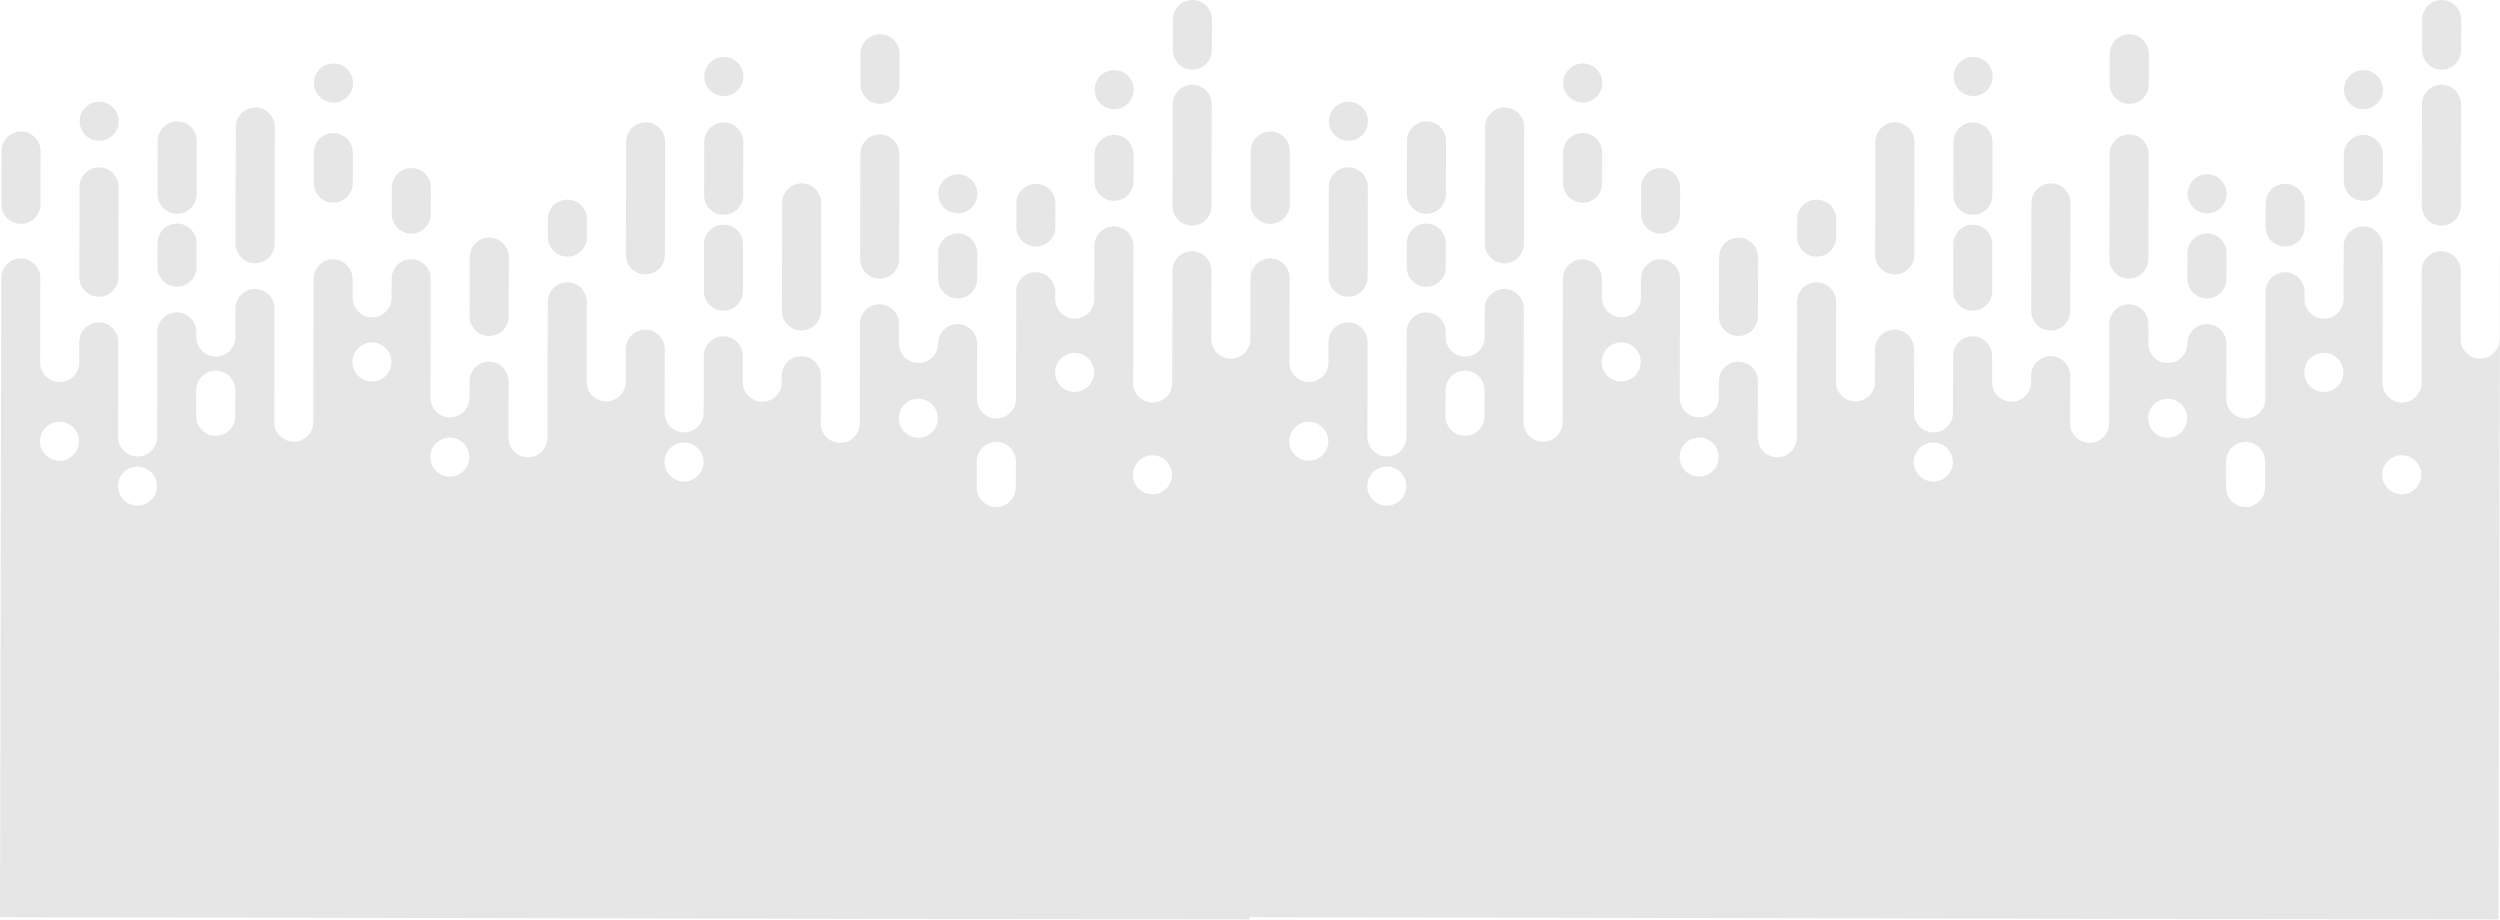 <?xml version="1.0" encoding="utf-8"?>
<!-- Generator: Adobe Illustrator 16.0.0, SVG Export Plug-In . SVG Version: 6.00 Build 0)  -->
<!DOCTYPE svg PUBLIC "-//W3C//DTD SVG 1.1//EN" "http://www.w3.org/Graphics/SVG/1.1/DTD/svg11.dtd">
<svg version="1.1" id="Group_10806" opacity="0.1" xmlns="http://www.w3.org/2000/svg" xmlns:xlink="http://www.w3.org/1999/xlink"
	 x="0px" y="0px" width="1440px" height="529.715px" viewBox="0 0 1440 529.715" enable-background="new 0 0 1440 529.715"
	 xml:space="preserve">
<path id="Path_3419" d="M1361.343,62.871c-6.21-0.015-11.233-5.059-11.222-11.269c0.014-6.208,5.057-11.231,11.265-11.22
	c6.209,0.013,11.231,5.056,11.22,11.265S1367.552,62.88,1361.343,62.871z"/>
<path id="Path_3420" d="M1226.402,77.449c6.209,0.012,11.232,5.054,11.221,11.263l-0.117,58.816l-0.006,1.743
	c-0.012,6.209-5.055,11.234-11.264,11.222c0,0,0,0-0.001,0c-6.207-0.012-11.229-5.054-11.217-11.261c0-0.001,0-0.003,0-0.005v-1.743
	l0.049-24.72l0.069-34.1c0.014-6.207,5.055-11.228,11.262-11.215C1226.399,77.449,1226.4,77.449,1226.402,77.449z"/>
<path id="Path_3421" d="M1102.596,146.844c-0.012,6.208-5.054,11.23-11.262,11.218c0,0-0.001,0-0.002,0
	c-6.209-0.012-11.232-5.055-11.221-11.264l0.1-47.88l0.035-17.255c0.013-6.208,5.056-11.23,11.264-11.218c0.002,0,0.004,0,0.006,0
	c6.206,0.011,11.229,5.051,11.217,11.258c0,0.002,0,0.004,0,0.006l-0.071,35L1102.596,146.844z"/>
<path id="Path_3422" d="M1046.381,147.842c-6.207-0.011-11.23-5.053-11.219-11.261v-0.001l0.011-5.5l0.011-4.88
	c0.014-6.208,5.056-11.23,11.264-11.218c6.208,0.01,11.232,5.05,11.223,11.259c0,0.001,0,0.003,0,0.005l-0.021,10.382
	C1057.634,142.836,1052.589,147.856,1046.381,147.842z"/>
<path id="Path_3423" d="M1136.355,129.408c6.208,0.011,11.23,5.053,11.22,11.261c0,0.001,0,0.002,0,0.004l-0.013,6.67l-0.041,20.381
	c-0.015,6.208-5.057,11.23-11.266,11.219c-6.208-0.013-11.23-5.056-11.218-11.264c0,0,0,0,0-0.001l0.04-20.381l0.012-6.671
	C1125.104,134.417,1130.147,129.396,1136.355,129.408z"/>
<path id="Path_3424" d="M1271.259,134.469c6.209,0.012,11.231,5.056,11.22,11.265c0,0,0,0,0,0v1.888l-0.029,13.061
	c-0.012,6.208-5.055,11.23-11.262,11.218c0,0-0.001,0-0.002,0c-6.209-0.012-11.232-5.055-11.222-11.264l0.028-13.061v-1.887
	C1260.004,139.479,1265.049,134.457,1271.259,134.469C1271.258,134.469,1271.258,134.469,1271.259,134.469z"/>
<path id="Path_3425" d="M1001.322,193.528c-6.209-0.011-11.233-5.052-11.223-11.261c0-0.001,0-0.003,0-0.005l0.071-35.23h0.101
	c0.525-5.77,5.365-10.187,11.16-10.183c5.791,0.025,10.609,4.458,11.115,10.228h0.105l-0.07,35.232
	C1012.569,188.516,1007.529,193.538,1001.322,193.528z"/>
<path id="Path_3426" d="M1192.536,147.438l-0.063,31.7c-0.013,6.208-5.055,11.23-11.262,11.218c-0.002,0-0.004,0-0.005,0
	c-6.207-0.01-11.231-5.05-11.222-11.257c0-0.002,0-0.005,0-0.007l0.064-31.7l0.061-30.552c0.014-6.21,5.059-11.233,11.269-11.221
	c6.208,0.015,11.229,5.058,11.217,11.265l-0.013,5.832L1192.536,147.438z"/>
<path id="Path_3427" d="M1136.477,70.533c6.209,0.013,11.232,5.056,11.22,11.266l0,0l-0.035,17.256l-0.028,13.465
	c-0.01,6.206-5.049,11.229-11.254,11.219c-0.004,0-0.007,0-0.01,0c-6.208-0.011-11.232-5.053-11.221-11.261c0-0.001,0-0.002,0-0.003
	l0.063-30.722c0.012-6.209,5.055-11.232,11.264-11.22C1136.476,70.533,1136.476,70.533,1136.477,70.533z"/>
<path id="Path_3428" d="M731.631,128.943c-6.207-0.012-11.23-5.053-11.219-11.26c0,0,0-0.001,0-0.001l0.062-30.726
	c0.013-6.209,5.056-11.232,11.265-11.222c6.209,0.013,11.23,5.056,11.219,11.264c0,0,0,0.001,0,0.001v0.721l-0.063,30.006
	c-0.01,6.206-5.049,11.228-11.254,11.218C731.637,128.943,731.634,128.943,731.631,128.943z"/>
<path id="Path_3429" d="M1136.506,55.314c-6.207-0.011-11.23-5.052-11.219-11.259c0-0.002,0-0.004,0-0.006
	c0.008-6.205,5.046-11.229,11.252-11.22c0.004,0,0.008,0,0.012,0c6.207,0.01,11.23,5.051,11.221,11.258c0,0.002,0,0.005,0,0.007
	c-0.011,6.208-5.051,11.23-11.258,11.22C1136.511,55.314,1136.508,55.314,1136.506,55.314z"/>
<path id="Path_3430" d="M821.58,123.13c-6.207-0.012-11.23-5.053-11.219-11.261c0-0.001,0-0.003,0-0.004l0.063-30.722
	c0.012-6.208,5.055-11.23,11.264-11.218h0.002c6.207,0.01,11.23,5.051,11.221,11.258c0,0.002,0,0.005,0,0.007l-0.064,30.722
	c-0.01,6.205-5.049,11.228-11.254,11.218C821.588,123.13,821.584,123.13,821.58,123.13z"/>
<path id="Path_3431" d="M776.667,96.414c6.209,0.013,11.232,5.056,11.22,11.265l-0.043,22.9l-0.033,16.046l-0.028,13.06
	c-0.013,6.208-5.055,11.231-11.263,11.219c0,0-0.001,0-0.002,0c-6.207-0.013-11.23-5.055-11.22-11.263l0.028-13.062l0.076-38.944
	C765.414,101.426,770.457,96.402,776.667,96.414z"/>
<path id="Path_3432" d="M821.57,128.778c6.209,0.014,11.232,5.057,11.221,11.266l-0.013,6.671l-0.015,7.22
	c-0.013,6.208-5.055,11.231-11.264,11.219h-0.002c-6.209-0.013-11.232-5.056-11.221-11.265l0.016-7.222l0.012-6.671
	C810.321,133.789,815.363,128.768,821.57,128.778z"/>
<path id="Path_3433" d="M776.695,81.072c-6.207-0.013-11.229-5.055-11.217-11.263c0,0,0,0,0,0
	c0.01-6.208,5.051-11.231,11.258-11.221c0.002,0,0.004,0,0.006,0c6.209,0.013,11.232,5.056,11.221,11.265
	C787.95,76.063,782.906,81.085,776.695,81.072L776.695,81.072z"/>
<path id="Path_3434" d="M877.76,140.415c-0.014,6.209-5.057,11.232-11.266,11.221c-6.209-0.014-11.231-5.057-11.221-11.265
	l0.135-67.273c0.013-6.208,5.055-11.231,11.264-11.219c0,0,0,0,0.001,0c6.208,0.011,11.232,5.052,11.222,11.26
	c0,0.002,0,0.003,0,0.004l-0.1,48.944L877.76,140.415z"/>
<path id="Path_3435" d="M911.65,59.05c-6.207-0.011-11.229-5.052-11.219-11.258c0-0.002,0-0.004,0-0.007
	c0.01-6.205,5.047-11.228,11.252-11.219c0.004,0,0.008,0,0.013,0c6.209,0.011,11.233,5.054,11.222,11.263l0,0
	C922.904,54.039,917.86,59.063,911.65,59.05L911.65,59.05z"/>
<path id="Path_3436" d="M911.615,76.623c6.207,0.012,11.23,5.055,11.219,11.263c0,0.001,0,0.001,0,0.002l-0.035,17.641
	c-0.012,6.208-5.055,11.232-11.264,11.221l0,0c-6.209-0.012-11.232-5.055-11.22-11.264c0,0,0-0.001,0-0.001l0.034-17.644
	C900.363,81.633,905.406,76.61,911.615,76.623z"/>
<path id="Path_3437" d="M956.469,134.554c-6.209-0.012-11.231-5.054-11.22-11.262l0.03-15.275
	c0.013-6.207,5.053-11.229,11.26-11.221c6.209,0.013,11.232,5.056,11.221,11.265l-0.033,15.275
	C967.715,129.542,962.675,134.565,956.469,134.554z"/>
<path id="Path_3438" d="M1406.342,48.802c6.209,0.014,11.232,5.059,11.22,11.269l-0.028,14.159l-0.09,44.482
	c-0.012,6.21-5.056,11.234-11.266,11.222l0,0c-6.209-0.015-11.23-5.058-11.219-11.267l0.039-19.11l0.08-39.53
	C1395.088,53.817,1400.131,48.792,1406.342,48.802z"/>
<path id="Path_3439" d="M1406.358,40.125c-6.207-0.012-11.229-5.053-11.218-11.26c0-0.001,0-0.002,0-0.003l0.037-17.64
	c0.012-6.208,5.053-11.233,11.262-11.223c6.209,0.013,11.234,5.057,11.222,11.267l-0.037,17.64
	c-0.011,6.207-5.052,11.23-11.259,11.219C1406.363,40.125,1406.361,40.125,1406.358,40.125z"/>
<path id="Path_3440" d="M1361.311,77.719c6.21,0.012,11.234,5.056,11.222,11.265c0,0,0,0,0,0l-0.022,10.522l-0.01,4.941
	c-0.012,6.208-5.055,11.231-11.264,11.218l0,0c-6.209-0.012-11.232-5.055-11.221-11.263l0.031-15.464
	C1350.059,82.729,1355.102,77.707,1361.311,77.719C1361.311,77.719,1361.311,77.719,1361.311,77.719z"/>
<path id="Path_3441" d="M1439.232,529.715l-719.585-1.443v1.443L0.002,528.272l0.5-247.747l0.243-120.414
	c0.011-6.207,5.051-11.229,11.258-11.218c0.002,0,0.004,0,0.006,0c6.208,0.011,11.232,5.052,11.221,11.261c0,0.001,0,0.002,0,0.003
	l-0.1,48.638c-0.012,6.209,5.013,11.253,11.222,11.265c6.207,0.01,11.249-5.011,11.263-11.218l0.024-11.928
	c0.01-6.208,5.052-11.232,11.26-11.222c0.001,0,0.002,0,0.003,0c6.208,0.013,11.231,5.056,11.219,11.265l-0.109,54.7
	c-0.014,6.21,5.009,11.255,11.219,11.269c0,0,0.001,0,0.001,0c6.209,0.012,11.253-5.012,11.265-11.222l0.121-60.538
	c0.013-6.209,5.056-11.231,11.265-11.219c0,0,0.001,0,0.002,0c6.207,0.012,11.229,5.053,11.218,11.26c0,0.002,0,0.004,0,0.006v2.918
	c-0.013,6.209,5.01,11.252,11.219,11.265c0,0,0,0,0,0c6.209,0.012,11.252-5.011,11.265-11.22l0.033-16.532
	c0.012-6.207,5.053-11.228,11.26-11.216c0.002,0,0.003,0,0.005,0c6.207,0.01,11.23,5.05,11.22,11.256c0,0.002,0,0.004,0,0.005
	l-0.129,65.476c-0.014,6.207,5.006,11.25,11.213,11.265c0.001,0,0.003,0,0.005,0c6.209,0.011,11.253-5.011,11.267-11.22
	l0.166-82.648c0.013-6.208,5.056-11.231,11.265-11.22c6.269,0.162,11.255,5.311,11.216,11.581l-0.02,10.552
	c-0.012,6.209,5.012,11.254,11.221,11.268c6.209,0.012,11.252-5.011,11.264-11.22c0,0,0-0.001,0-0.001l0.023-10.953
	c0.01-6.208,5.051-11.231,11.259-11.221c0.001,0,0.002,0,0.003,0c6.209,0.011,11.233,5.054,11.221,11.263c0,0,0,0,0,0.001
	l-0.138,68.523c-0.013,6.209,5.01,11.252,11.219,11.266c0.001,0,0.003,0,0.004,0c6.205,0.015,11.247-5.002,11.262-11.206
	c0-0.004,0-0.008,0-0.011l0.02-9.644c0.01-6.205,5.048-11.227,11.253-11.217c0.005,0,0.01,0,0.015,0
	c6.206,0.01,11.228,5.049,11.218,11.254c0,0.003,0,0.005,0,0.008l-0.065,32.523c-0.013,6.21,5.01,11.256,11.221,11.27
	c6.209,0.01,11.251-5.013,11.266-11.222l0.155-78.3c0.013-6.209,5.056-11.232,11.265-11.22c6.211,0.011,11.235,5.055,11.224,11.265
	l0,0l-0.095,46.054c-0.013,6.209,5.01,11.253,11.219,11.266s11.252-5.01,11.265-11.219c0,0,0-0.001,0-0.002l0.039-18.913
	c0.007-6.207,5.044-11.233,11.252-11.226c0.001,0,0.001,0,0.001,0c6.207,0.012,11.229,5.054,11.217,11.261c0,0.001,0,0.002,0,0.003
	l-0.074,36.653c-0.012,6.209,5.012,11.253,11.222,11.266c6.208,0.013,11.251-5.009,11.263-11.217c0-0.002,0-0.003,0-0.005
	l0.067-32.87c0.011-6.207,5.051-11.23,11.258-11.22c0.003,0,0.005,0,0.007,0c6.209,0.012,11.232,5.055,11.22,11.263
	c0,0.001,0,0.001,0,0.002l-0.03,15.132c-0.012,6.209,5.011,11.252,11.219,11.265c0.001,0,0.001,0,0.001,0
	c6.206,0.014,11.249-5.006,11.263-11.213c0-0.002,0-0.005,0-0.008l0.012-3.814c0.012-6.208,5.053-11.232,11.261-11.221
	c0.003,0,0.005,0,0.007,0c6.207,0.015,11.229,5.058,11.217,11.267l-0.054,27.387c-0.012,6.208,5.009,11.251,11.217,11.267
	c6.21,0.011,11.253-5.012,11.267-11.221l0.117-57.341c0.01-6.206,5.047-11.229,11.252-11.22c0.006,0,0.01,0,0.015,0
	c6.207,0.013,11.229,5.055,11.218,11.262l-0.023,11.317c-0.012,6.209,5.012,11.253,11.221,11.267
	c6.209,0.014,11.254-5.008,11.268-11.217c0-0.001,0-0.003,0-0.004c0.012-6.208,5.055-11.231,11.263-11.219c0.001,0,0.002,0,0.003,0
	c6.209,0.013,11.232,5.056,11.221,11.265l-0.063,31.815c-0.015,6.206,5.005,11.248,11.21,11.262c0.002,0,0.006,0,0.008,0
	c6.209,0.012,11.252-5.011,11.266-11.22l0.125-61.787c0.008-6.206,5.046-11.229,11.252-11.22c0.004,0,0.008,0,0.013,0
	c6.208,0.014,11.229,5.057,11.218,11.265l-0.007,4.218c-0.013,6.209,5.009,11.253,11.218,11.266c0.002,0,0.002,0,0.004,0
	c6.209,0.011,11.25-5.013,11.262-11.222c0,0,0,0,0-0.001l0.052-24.573l0.01-6.082c0.013-6.207,5.054-11.23,11.262-11.218
	c0.001,0,0.003,0,0.005,0c6.209,0.012,11.232,5.055,11.222,11.264l-0.015,6.084l-0.148,72.777
	c-0.012,6.21,5.012,11.254,11.221,11.268c6.211,0.012,11.254-5.012,11.267-11.222c0,0,0,0,0-0.001l0.132-64.688
	c0.014-6.209,5.057-11.231,11.266-11.22c6.208,0.015,11.229,5.058,11.217,11.266l-0.078,39.319
	c-0.014,6.208,5.008,11.251,11.215,11.265c0.002,0,0.004,0,0.005,0c6.209,0.014,11.253-5.007,11.269-11.216c0-0.002,0-0.003,0-0.004
	l0.1-47.409h0.13l-0.022,11.017c0.604-5.727,5.44-10.07,11.199-10.059c6.208,0.01,11.232,5.051,11.222,11.259
	c0,0.001,0,0.003,0,0.005l-0.101,48.638c-0.011,6.21,5.014,11.253,11.224,11.266c6.206,0.008,11.245-5.012,11.261-11.218
	l0.025-11.928c0.01-6.207,5.049-11.231,11.256-11.222c0.002,0,0.004,0,0.006,0c6.209,0.014,11.232,5.056,11.222,11.265l-0.11,54.7
	c-0.014,6.21,5.01,11.255,11.219,11.269c0.001,0,0.002,0,0.002,0c6.209,0.012,11.253-5.012,11.266-11.222l0.119-60.538
	c0.013-6.208,5.055-11.231,11.264-11.219c0.001,0,0.002,0,0.003,0c6.208,0.012,11.231,5.054,11.22,11.262c0,0.001,0,0.003,0,0.004
	l-0.004,2.918c-0.014,6.208,5.009,11.251,11.217,11.265s11.252-5.007,11.266-11.215c0-0.002,0-0.004,0-0.005l0.034-16.532
	c0.013-6.207,5.054-11.229,11.26-11.216c0.002,0,0.003,0,0.005,0c6.209,0.01,11.232,5.052,11.223,11.26c0,0,0,0,0,0.001
	l-0.131,65.476c-0.014,6.208,5.006,11.251,11.213,11.266c0.002,0,0.004,0,0.006,0c6.209,0.011,11.252-5.012,11.266-11.22
	l0.167-82.648c0.013-6.209,5.056-11.232,11.265-11.22c6.268,0.163,11.254,5.311,11.217,11.581l-0.021,10.552
	c-0.012,6.209,5.011,11.254,11.221,11.268c6.207,0.014,11.251-5.007,11.265-11.215c0-0.002,0-0.004,0-0.006l0.022-10.953
	c0.012-6.209,5.055-11.232,11.264-11.221s11.232,5.055,11.221,11.264l0,0l-0.139,68.524c-0.013,6.209,5.01,11.252,11.219,11.265
	c0.002,0,0.003,0,0.004,0c6.205,0.016,11.247-5.001,11.263-11.206c0-0.003,0-0.007,0-0.011l0.019-9.644
	c0.012-6.208,5.053-11.229,11.26-11.217c0.003,0,0.006,0,0.008,0c6.205,0.009,11.229,5.046,11.221,11.252c0,0.003,0,0.007,0,0.01
	l-0.066,32.523c-0.013,6.21,5.011,11.256,11.221,11.27c6.209,0.01,11.252-5.013,11.266-11.222l0.157-78.3
	c0.013-6.209,5.056-11.231,11.265-11.22c6.21,0.011,11.234,5.054,11.223,11.264c0,0,0,0.001,0,0.001l-0.094,46.054
	c-0.014,6.208,5.008,11.252,11.217,11.266c6.207,0.013,11.252-5.009,11.265-11.217c0-0.001,0-0.003,0-0.004l0.039-18.913
	c0.012-6.207,5.053-11.229,11.26-11.218c0.003,0,0.005,0,0.007,0c6.207,0.011,11.229,5.052,11.217,11.258c0,0.002,0,0.004,0,0.006
	l-0.072,36.653c-0.014,6.208,5.01,11.252,11.218,11.266c0.001,0,0.001,0,0.001,0c6.209,0.013,11.252-5.01,11.265-11.218
	c0-0.002,0-0.003,0-0.004l0.065-32.87c0.011-6.208,5.052-11.231,11.26-11.22c0.002,0,0.004,0,0.006,0
	c6.207,0.011,11.23,5.052,11.221,11.26c0,0.002,0,0.004,0,0.006l-0.03,15.132c-0.013,6.208,5.009,11.251,11.217,11.265
	c0.001,0,0.001,0,0.003,0c6.209,0.013,11.252-5.011,11.264-11.22c0,0,0,0,0-0.001l0.008-3.814
	c0.013-6.21,5.057-11.234,11.268-11.221l0,0c6.209,0.014,11.232,5.057,11.221,11.266l-0.057,27.387
	c-0.012,6.208,5.01,11.251,11.217,11.267c6.21,0.011,11.254-5.012,11.269-11.221l0.114-57.341c0.01-6.207,5.049-11.23,11.256-11.22
	c0.003,0,0.006,0,0.01,0c6.207,0.012,11.23,5.054,11.219,11.262l-0.022,11.317c-0.013,6.209,5.011,11.253,11.22,11.267
	c6.209,0.013,11.252-5.009,11.266-11.218c0-0.001,0-0.002,0-0.003c0.013-6.208,5.057-11.232,11.266-11.219c0,0,0.001,0,0.002,0
	c6.209,0.013,11.232,5.056,11.222,11.265l-0.065,31.815c-0.013,6.207,5.008,11.249,11.215,11.262c0.001,0,0.002,0,0.004,0
	c6.207,0.014,11.251-5.007,11.265-11.215c0-0.001,0-0.003,0-0.005l0.125-61.787c0.009-6.206,5.048-11.229,11.254-11.22
	c0.004,0,0.007,0,0.011,0c6.201,0.021,11.215,5.057,11.207,11.258l-0.008,4.218c-0.013,6.209,5.011,11.253,11.22,11.266
	c0.001,0,0.001,0,0.001,0c6.209,0.012,11.252-5.011,11.264-11.219c0-0.001,0-0.003,0-0.004l0.052-24.573l0.013-6.082
	c0.012-6.207,5.053-11.229,11.26-11.218c0.002,0,0.003,0,0.005,0c6.209,0.012,11.233,5.055,11.222,11.264l-0.013,6.084
	l-0.149,72.777c-0.012,6.209,5.01,11.253,11.22,11.268c6.209,0.014,11.253-5.009,11.267-11.218c0-0.002,0-0.003,0-0.005
	l0.131-64.688c0.015-6.208,5.057-11.23,11.266-11.22c6.209,0.014,11.23,5.057,11.221,11.265l-0.08,39.319
	c-0.014,6.208,5.007,11.251,11.215,11.265c0.001,0,0.002,0,0.004,0c6.209,0.013,11.253-5.009,11.266-11.218c0,0,0-0.001,0-0.002
	l0.101-47.409h0.129L1439.232,529.715z M34.302,242.909c-6.21-0.014-11.255,5.009-11.269,11.219c0,0.001,0,0.001,0,0.002
	c-0.012,6.209,5.013,11.252,11.222,11.264c0,0,0,0,0.001,0c6.208,0.013,11.25-5.009,11.263-11.217c0,0,0-0.001,0-0.001
	C45.532,247.968,40.511,242.924,34.302,242.909z M79.216,268.75c-6.207-0.016-11.25,5.005-11.264,11.211c0,0.002,0,0.004,0,0.006
	c-0.013,6.211,5.01,11.256,11.22,11.27c6.209,0.011,11.252-5.013,11.266-11.222c0.012-6.21-5.012-11.253-11.221-11.265
	C79.217,268.75,79.216,268.75,79.216,268.75L79.216,268.75z M124.296,213.5c-6.208-0.011-11.25,5.011-11.264,11.219l-0.03,15.023
	c-0.013,6.209,5.01,11.253,11.219,11.266s11.252-5.01,11.265-11.219v-0.001l0.031-15.025
	C135.527,218.555,130.504,213.513,124.296,213.5L124.296,213.5z M214.272,197.248c-6.209-0.012-11.253,5.011-11.266,11.22
	c-0.013,6.209,5.011,11.253,11.22,11.266c0,0,0,0,0,0c6.208,0.011,11.251-5.011,11.266-11.219
	C225.505,202.305,220.481,197.261,214.272,197.248h-0.001H214.272z M259.131,252.033c-6.21-0.01-11.254,5.015-11.267,11.226
	c-0.01,6.208,5.014,11.25,11.222,11.259c6.205,0.016,11.247-5.002,11.262-11.206c0-0.004,0-0.007,0-0.011
	C270.362,257.092,265.34,252.047,259.131,252.033L259.131,252.033z M394.031,254.876c-6.208-0.012-11.25,5.01-11.264,11.218
	c-0.013,6.209,5.01,11.252,11.219,11.266c0,0,0,0,0.001,0c6.208,0.014,11.251-5.01,11.265-11.218c0-0.001,0-0.002,0-0.003
	c0.012-6.208-5.01-11.25-11.217-11.263C394.033,254.876,394.033,254.876,394.031,254.876L394.031,254.876z M528.991,229.676
	c-6.209-0.012-11.253,5.011-11.267,11.22c-0.01,6.209,5.014,11.252,11.223,11.265c6.207,0.013,11.25-5.008,11.264-11.215
	c0-0.001,0-0.002,0-0.003c0.014-6.208-5.009-11.253-11.217-11.267C528.993,229.676,528.992,229.676,528.991,229.676L528.991,229.676
	z M573.912,254.531c-6.208-0.013-11.252,5.009-11.264,11.217l0,0l-0.03,15.025c-0.013,6.209,5.009,11.252,11.217,11.266
	c0.001,0,0.003,0,0.003,0c6.209,0.012,11.253-5.012,11.266-11.221l0.029-15.023c0.012-6.208-5.01-11.25-11.219-11.264H573.912z
	 M618.984,203.251c-6.208-0.014-11.252,5.007-11.266,11.215c0,0.001,0,0.003,0,0.004c-0.012,6.21,5.013,11.253,11.223,11.265
	c6.207,0.012,11.25-5.011,11.262-11.22c0,0,0-0.001,0-0.002c0.013-6.206-5.008-11.248-11.215-11.261c-0.002,0-0.004,0-0.006,0
	L618.984,203.251z M663.835,262.224c-6.208-0.009-11.249,5.013-11.265,11.22c-0.012,6.209,5.012,11.252,11.221,11.266
	c6.207,0.014,11.252-5.008,11.266-11.215c0-0.002,0-0.004,0-0.006c0.012-6.209-5.012-11.251-11.219-11.265H663.835z
	 M753.889,242.909c-6.211-0.014-11.256,5.01-11.27,11.221l0,0c-0.012,6.21,5.014,11.252,11.223,11.264
	c6.207,0.013,11.25-5.007,11.263-11.214c0-0.001,0-0.003,0-0.004C765.119,247.968,760.098,242.923,753.889,242.909
	C753.889,242.909,753.889,242.909,753.889,242.909L753.889,242.909z M798.803,268.75c-6.207-0.014-11.25,5.006-11.264,11.213
	c0,0.002,0,0.003,0,0.004c-0.014,6.21,5.008,11.256,11.217,11.27c0.001,0,0.002,0,0.002,0c6.21,0.011,11.253-5.013,11.267-11.222
	c0.013-6.208-5.009-11.252-11.217-11.265C798.807,268.75,798.805,268.75,798.803,268.75L798.803,268.75z M843.883,213.5
	c-6.209-0.011-11.25,5.011-11.264,11.219l-0.031,15.023c-0.012,6.209,5.012,11.253,11.221,11.266l0,0
	c6.209,0.012,11.252-5.011,11.266-11.22l0.029-15.025C855.113,218.555,850.09,213.514,843.883,213.5L843.883,213.5z
	 M933.858,197.248c-6.209-0.012-11.253,5.011-11.267,11.22c-0.012,6.209,5.012,11.253,11.221,11.266
	c6.209,0.012,11.252-5.01,11.266-11.219S940.068,197.262,933.858,197.248L933.858,197.248z M978.719,252.033
	c-6.211-0.01-11.254,5.017-11.267,11.228c-0.011,6.207,5.012,11.248,11.22,11.259c0,0,0.001,0,0.002,0
	c6.206,0.016,11.25-5.004,11.265-11.211c0-0.001,0-0.003,0-0.005c0.013-6.209-5.009-11.255-11.218-11.271H978.719z
	 M1113.619,254.876c-6.207-0.013-11.25,5.009-11.264,11.216c0,0.001,0,0.002,0,0.002c-0.012,6.209,5.012,11.253,11.221,11.266l0,0
	c6.209,0.012,11.252-5.012,11.264-11.221C1124.852,259.931,1119.828,254.888,1113.619,254.876L1113.619,254.876z M1248.579,229.676
	c-6.209-0.012-11.252,5.012-11.265,11.22c-0.012,6.209,5.012,11.252,11.221,11.265c6.208,0.013,11.252-5.01,11.264-11.218v0
	c0.014-6.208-5.008-11.253-11.217-11.267l0,0H1248.579z M1293.499,254.531c-6.208-0.013-11.251,5.01-11.263,11.217l-0.029,15.025
	c-0.014,6.207,5.008,11.252,11.215,11.266c0.001,0,0.002,0,0.003,0c6.208,0.014,11.251-5.008,11.265-11.215c0-0.002,0-0.004,0-0.006
	l0.031-15.023C1304.732,259.587,1299.709,254.544,1293.499,254.531L1293.499,254.531z M1338.572,203.251
	c-6.207-0.015-11.25,5.006-11.266,11.213c0,0.002,0,0.004,0,0.006c-0.012,6.209,5.012,11.253,11.221,11.265
	c6.207,0.013,11.25-5.007,11.264-11.214c0-0.003,0-0.005,0-0.008c0.012-6.206-5.009-11.248-11.215-11.261c-0.001,0-0.002,0-0.002,0
	L1338.572,203.251z M1383.424,262.224c-6.209-0.009-11.25,5.013-11.266,11.22c-0.012,6.209,5.012,11.252,11.221,11.266
	c6.207,0.014,11.252-5.008,11.266-11.217c0-0.002,0-0.003,0-0.004C1394.656,267.28,1389.633,262.236,1383.424,262.224
	L1383.424,262.224z"/>
<path id="Path_3442" d="M1316.215,142.015c-6.207-0.011-11.23-5.052-11.22-11.26c0-0.001,0-0.003,0-0.005l0.026-13.637
	c0.01-6.206,5.049-11.229,11.254-11.219c0.004,0,0.009,0,0.013,0c6.207,0.012,11.229,5.054,11.217,11.261v0l-0.026,13.637
	C1327.467,137.002,1322.424,142.026,1316.215,142.015z"/>
<path id="Path_3443" d="M1271.281,122.875c-6.209-0.011-11.232-5.053-11.222-11.262c0-0.001,0-0.002,0-0.002
	c0.015-6.209,5.06-11.231,11.269-11.218c6.209,0.012,11.232,5.055,11.22,11.263c0,0.001,0,0.001,0,0.001
	C1282.535,117.866,1277.49,122.888,1271.281,122.875L1271.281,122.875z"/>
<path id="Path_3444" d="M1226.438,59.826c-6.208-0.011-11.232-5.051-11.222-11.259c0-0.002,0-0.004,0-0.005l0.037-17.64
	c0.013-6.208,5.055-11.231,11.263-11.219c0,0,0.001,0,0.002,0c6.207,0.012,11.23,5.054,11.219,11.263c0,0,0,0.001,0,0.002
	l-0.036,17.64C1237.688,54.816,1232.645,59.838,1226.438,59.826z"/>
<path id="Path_3445" d="M641.753,62.871c-6.211-0.013-11.235-5.057-11.224-11.268c0.014-6.208,5.057-11.23,11.265-11.22
	c6.209,0.013,11.232,5.056,11.22,11.265C653.002,57.856,647.961,62.879,641.753,62.871z"/>
<path id="Path_3446" d="M506.814,77.449c6.209,0.011,11.232,5.053,11.221,11.262c0,0,0,0,0,0.001l-0.117,58.816v1.743
	c-0.013,6.209-5.057,11.234-11.266,11.222c-6.208-0.012-11.23-5.053-11.22-11.261c0-0.002,0-0.004,0-0.005v-1.743l0.047-24.72
	l0.069-34.1c0.014-6.208,5.057-11.229,11.264-11.215C506.814,77.449,506.814,77.449,506.814,77.449z"/>
<path id="Path_3447" d="M383.008,146.844c-0.012,6.207-5.053,11.229-11.26,11.218c-0.002,0-0.003,0-0.004,0
	c-6.209-0.011-11.233-5.054-11.222-11.263c0,0,0-0.001,0-0.001l0.101-47.88l0.033-17.255c0.014-6.208,5.057-11.23,11.265-11.218
	c0.002,0,0.005,0,0.007,0c6.207,0.012,11.229,5.053,11.216,11.26c0,0.001,0,0.003,0,0.004l-0.071,35L383.008,146.844z"/>
<path id="Path_3448" d="M326.795,147.842c-6.208-0.011-11.23-5.053-11.22-11.261v-0.001l0.01-5.5l0.011-4.88
	c0.013-6.208,5.055-11.23,11.262-11.218c0.002,0,0.003,0,0.004,0c6.209,0.011,11.232,5.053,11.223,11.262c0,0.001,0,0.001,0,0.002
	l-0.021,10.382C338.047,142.836,333.002,147.856,326.795,147.842z"/>
<path id="Path_3449" d="M416.77,129.408c6.207,0.012,11.229,5.053,11.217,11.26c0,0.002,0,0.003,0,0.005l-0.011,6.67l-0.041,20.381
	c-0.015,6.208-5.058,11.23-11.267,11.219c-6.208-0.013-11.23-5.057-11.217-11.265l0.041-20.381l0.012-6.671
	C405.518,134.417,410.561,129.395,416.77,129.408z"/>
<path id="Path_3450" d="M551.672,134.469c6.209,0.013,11.231,5.056,11.219,11.265v1.888l-0.027,13.061
	c-0.014,6.208-5.057,11.23-11.266,11.218s-11.234-5.055-11.223-11.264l0.025-13.061v-1.887
	C540.414,139.479,545.461,134.455,551.672,134.469C551.672,134.469,551.672,134.469,551.672,134.469z"/>
<path id="Path_3451" d="M281.733,193.528c-6.208-0.011-11.231-5.051-11.221-11.259c0-0.003,0-0.005,0-0.007l0.069-35.23h0.107
	c0.526-5.77,5.366-10.186,11.159-10.183c5.792,0.025,10.611,4.458,11.117,10.228h0.106l-0.072,35.232
	c-0.012,6.208-5.055,11.231-11.263,11.219C281.734,193.528,281.733,193.528,281.733,193.528z"/>
<path id="Path_3452" d="M472.945,147.438l-0.063,31.7c-0.012,6.208-5.053,11.23-11.26,11.218c-0.002,0-0.004,0-0.006,0
	c-6.206-0.009-11.23-5.048-11.221-11.255c0-0.003,0-0.006,0-0.009l0.063-31.7l0.062-30.552c0.015-6.209,5.058-11.232,11.267-11.221
	c6.209,0.014,11.23,5.057,11.22,11.265l-0.013,5.832L472.945,147.438z"/>
<path id="Path_3453" d="M416.889,70.533c6.209,0.013,11.231,5.056,11.219,11.265c0,0,0,0.001,0,0.001l-0.036,17.256l-0.026,13.465
	c-0.01,6.206-5.048,11.229-11.254,11.219c-0.004,0-0.007,0-0.011,0c-6.208-0.011-11.231-5.053-11.222-11.261
	c0-0.001,0-0.002,0-0.003l0.063-30.722C405.635,75.543,410.679,70.521,416.889,70.533L416.889,70.533z"/>
<path id="Path_3454" d="M12.043,128.943c-6.208-0.011-11.231-5.053-11.22-11.262l0,0l0.061-30.726
	c0.014-6.208,5.057-11.231,11.265-11.222c6.208,0.012,11.23,5.055,11.218,11.262c0,0.001,0,0.002,0,0.003v0.721l-0.06,30.006
	c-0.01,6.206-5.048,11.228-11.254,11.218C12.049,128.943,12.046,128.943,12.043,128.943z"/>
<path id="Path_3455" d="M416.918,55.314c-6.207-0.011-11.23-5.052-11.221-11.26c0-0.001,0-0.003,0-0.005
	c0.01-6.205,5.047-11.229,11.252-11.22c0.005,0,0.01,0,0.014,0c6.207,0.01,11.23,5.051,11.221,11.258c0,0.002,0,0.005,0,0.007
	c-0.011,6.208-5.051,11.23-11.258,11.22C416.923,55.314,416.92,55.314,416.918,55.314z"/>
<path id="Path_3456" d="M101.992,123.13c-6.209-0.012-11.232-5.055-11.22-11.264c0,0,0-0.001,0-0.001l0.064-30.722
	c0.011-6.206,5.051-11.229,11.258-11.218c0.002,0,0.005,0,0.007,0c6.207,0.01,11.229,5.05,11.219,11.257c0,0.003,0,0.005,0,0.008
	l-0.063,30.722c-0.01,6.205-5.048,11.228-11.254,11.218C102,123.13,101.996,123.13,101.992,123.13z"/>
<path id="Path_3457" d="M57.079,96.414c6.208,0.013,11.23,5.057,11.218,11.265l-0.046,22.9l-0.03,16.046l-0.028,13.06
	c-0.012,6.208-5.055,11.231-11.263,11.219c0,0,0,0-0.001,0c-6.208-0.013-11.231-5.055-11.22-11.263l0.027-13.062l0.076-38.944
	c0.012-6.208,5.054-11.233,11.263-11.221C57.076,96.414,57.078,96.414,57.079,96.414z"/>
<path id="Path_3458" d="M101.98,128.778c6.209,0.013,11.233,5.057,11.221,11.266l-0.012,6.671l-0.015,7.22
	c-0.013,6.208-5.056,11.232-11.265,11.219l0,0c-6.209-0.014-11.232-5.057-11.22-11.265l0.015-7.222l0.011-6.671
	C90.731,133.789,95.773,128.769,101.98,128.778z"/>
<path id="Path_3459" d="M57.109,81.072c-6.208-0.014-11.229-5.056-11.218-11.263c0.01-6.207,5.05-11.231,11.257-11.221
	c0.002,0,0.004,0,0.006,0c6.209,0.013,11.232,5.056,11.219,11.265l0,0c-0.012,6.208-5.053,11.231-11.261,11.219
	C57.112,81.072,57.11,81.072,57.109,81.072z"/>
<path id="Path_3460" d="M158.172,140.415c-0.014,6.21-5.058,11.233-11.268,11.221c-6.208-0.015-11.229-5.058-11.218-11.265
	l0.135-67.273c0.012-6.208,5.053-11.23,11.261-11.219c0.001,0,0.003,0,0.004,0c6.208,0.009,11.234,5.049,11.225,11.257
	c0,0.002,0,0.004,0,0.006l-0.1,48.944L158.172,140.415z"/>
<path id="Path_3461" d="M192.063,59.05c-6.207-0.012-11.229-5.053-11.218-11.26c0-0.002,0-0.003,0-0.005
	c0.009-6.205,5.046-11.228,11.251-11.219c0.004,0,0.009,0,0.013,0c6.208,0.011,11.23,5.053,11.219,11.261c0,0,0,0.001,0,0.002
	C203.316,54.039,198.273,59.063,192.063,59.05C192.063,59.05,192.063,59.05,192.063,59.05z"/>
<path id="Path_3462" d="M192.026,76.623c6.209,0.013,11.233,5.056,11.221,11.265l-0.036,17.641
	c-0.013,6.208-5.055,11.232-11.264,11.221c-6.209-0.013-11.232-5.056-11.22-11.265l0.035-17.644
	c0.012-6.208,5.054-11.23,11.262-11.218C192.024,76.623,192.025,76.623,192.026,76.623z"/>
<path id="Path_3463" d="M236.88,134.554c-6.208-0.013-11.23-5.054-11.219-11.262l0.032-15.275
	c0.011-6.208,5.053-11.232,11.261-11.221c0,0,0,0,0.001,0c6.209,0.012,11.234,5.056,11.222,11.265l-0.032,15.275
	c-0.012,6.208-5.054,11.23-11.262,11.218C236.882,134.554,236.881,134.554,236.88,134.554z"/>
<path id="Path_3464" d="M686.752,48.802c6.211,0.013,11.234,5.059,11.221,11.269l0,0l-0.029,14.159l-0.089,44.482
	c-0.013,6.21-5.056,11.234-11.265,11.222c-6.209-0.014-11.232-5.058-11.22-11.267l0.038-19.11l0.078-39.53
	C675.499,53.817,680.542,48.792,686.752,48.802z"/>
<path id="Path_3465" d="M686.77,40.125c-6.207-0.011-11.229-5.052-11.219-11.259c0-0.001,0-0.002,0-0.004l0.036-17.64
	c0.012-6.209,5.054-11.233,11.263-11.223c6.209,0.012,11.232,5.055,11.22,11.264c0,0.001,0,0.002,0,0.003l-0.035,17.64
	C698.021,35.115,692.979,40.137,686.77,40.125z"/>
<path id="Path_3466" d="M641.722,77.719c6.208,0.011,11.231,5.052,11.22,11.26c0,0.002,0,0.004,0,0.005l-0.02,10.522l-0.012,4.941
	c-0.012,6.208-5.053,11.23-11.26,11.218c-0.001,0-0.002,0-0.003,0c-6.208-0.012-11.232-5.055-11.222-11.263l0.03-15.464
	C630.469,82.729,635.513,77.707,641.722,77.719z"/>
<path id="Path_3467" d="M596.626,142.015c-6.208-0.011-11.231-5.052-11.22-11.26c0-0.001,0-0.003,0-0.005l0.026-13.637
	c0.01-6.206,5.049-11.229,11.255-11.219c0.004,0,0.007,0,0.01,0c6.208,0.012,11.23,5.054,11.219,11.262l-0.027,13.637
	C607.877,137.001,602.834,142.025,596.626,142.015z"/>
<path id="Path_3468" d="M551.693,122.875c-6.209-0.011-11.232-5.053-11.222-11.262c0-0.001,0-0.002,0-0.002
	c0.015-6.209,5.06-11.231,11.269-11.218s11.23,5.056,11.219,11.264C562.945,117.865,557.902,122.888,551.693,122.875
	L551.693,122.875z"/>
<path id="Path_3469" d="M506.85,59.826c-6.207-0.011-11.23-5.051-11.221-11.259c0-0.002,0-0.004,0-0.005l0.038-17.64
	c0.012-6.208,5.054-11.23,11.261-11.219c0.002,0,0.003,0,0.004,0c6.209,0.012,11.232,5.054,11.22,11.263c0,0,0,0.001,0,0.002
	l-0.036,17.64c-0.013,6.208-5.056,11.231-11.264,11.218C506.852,59.826,506.851,59.826,506.85,59.826z"/>
</svg>
